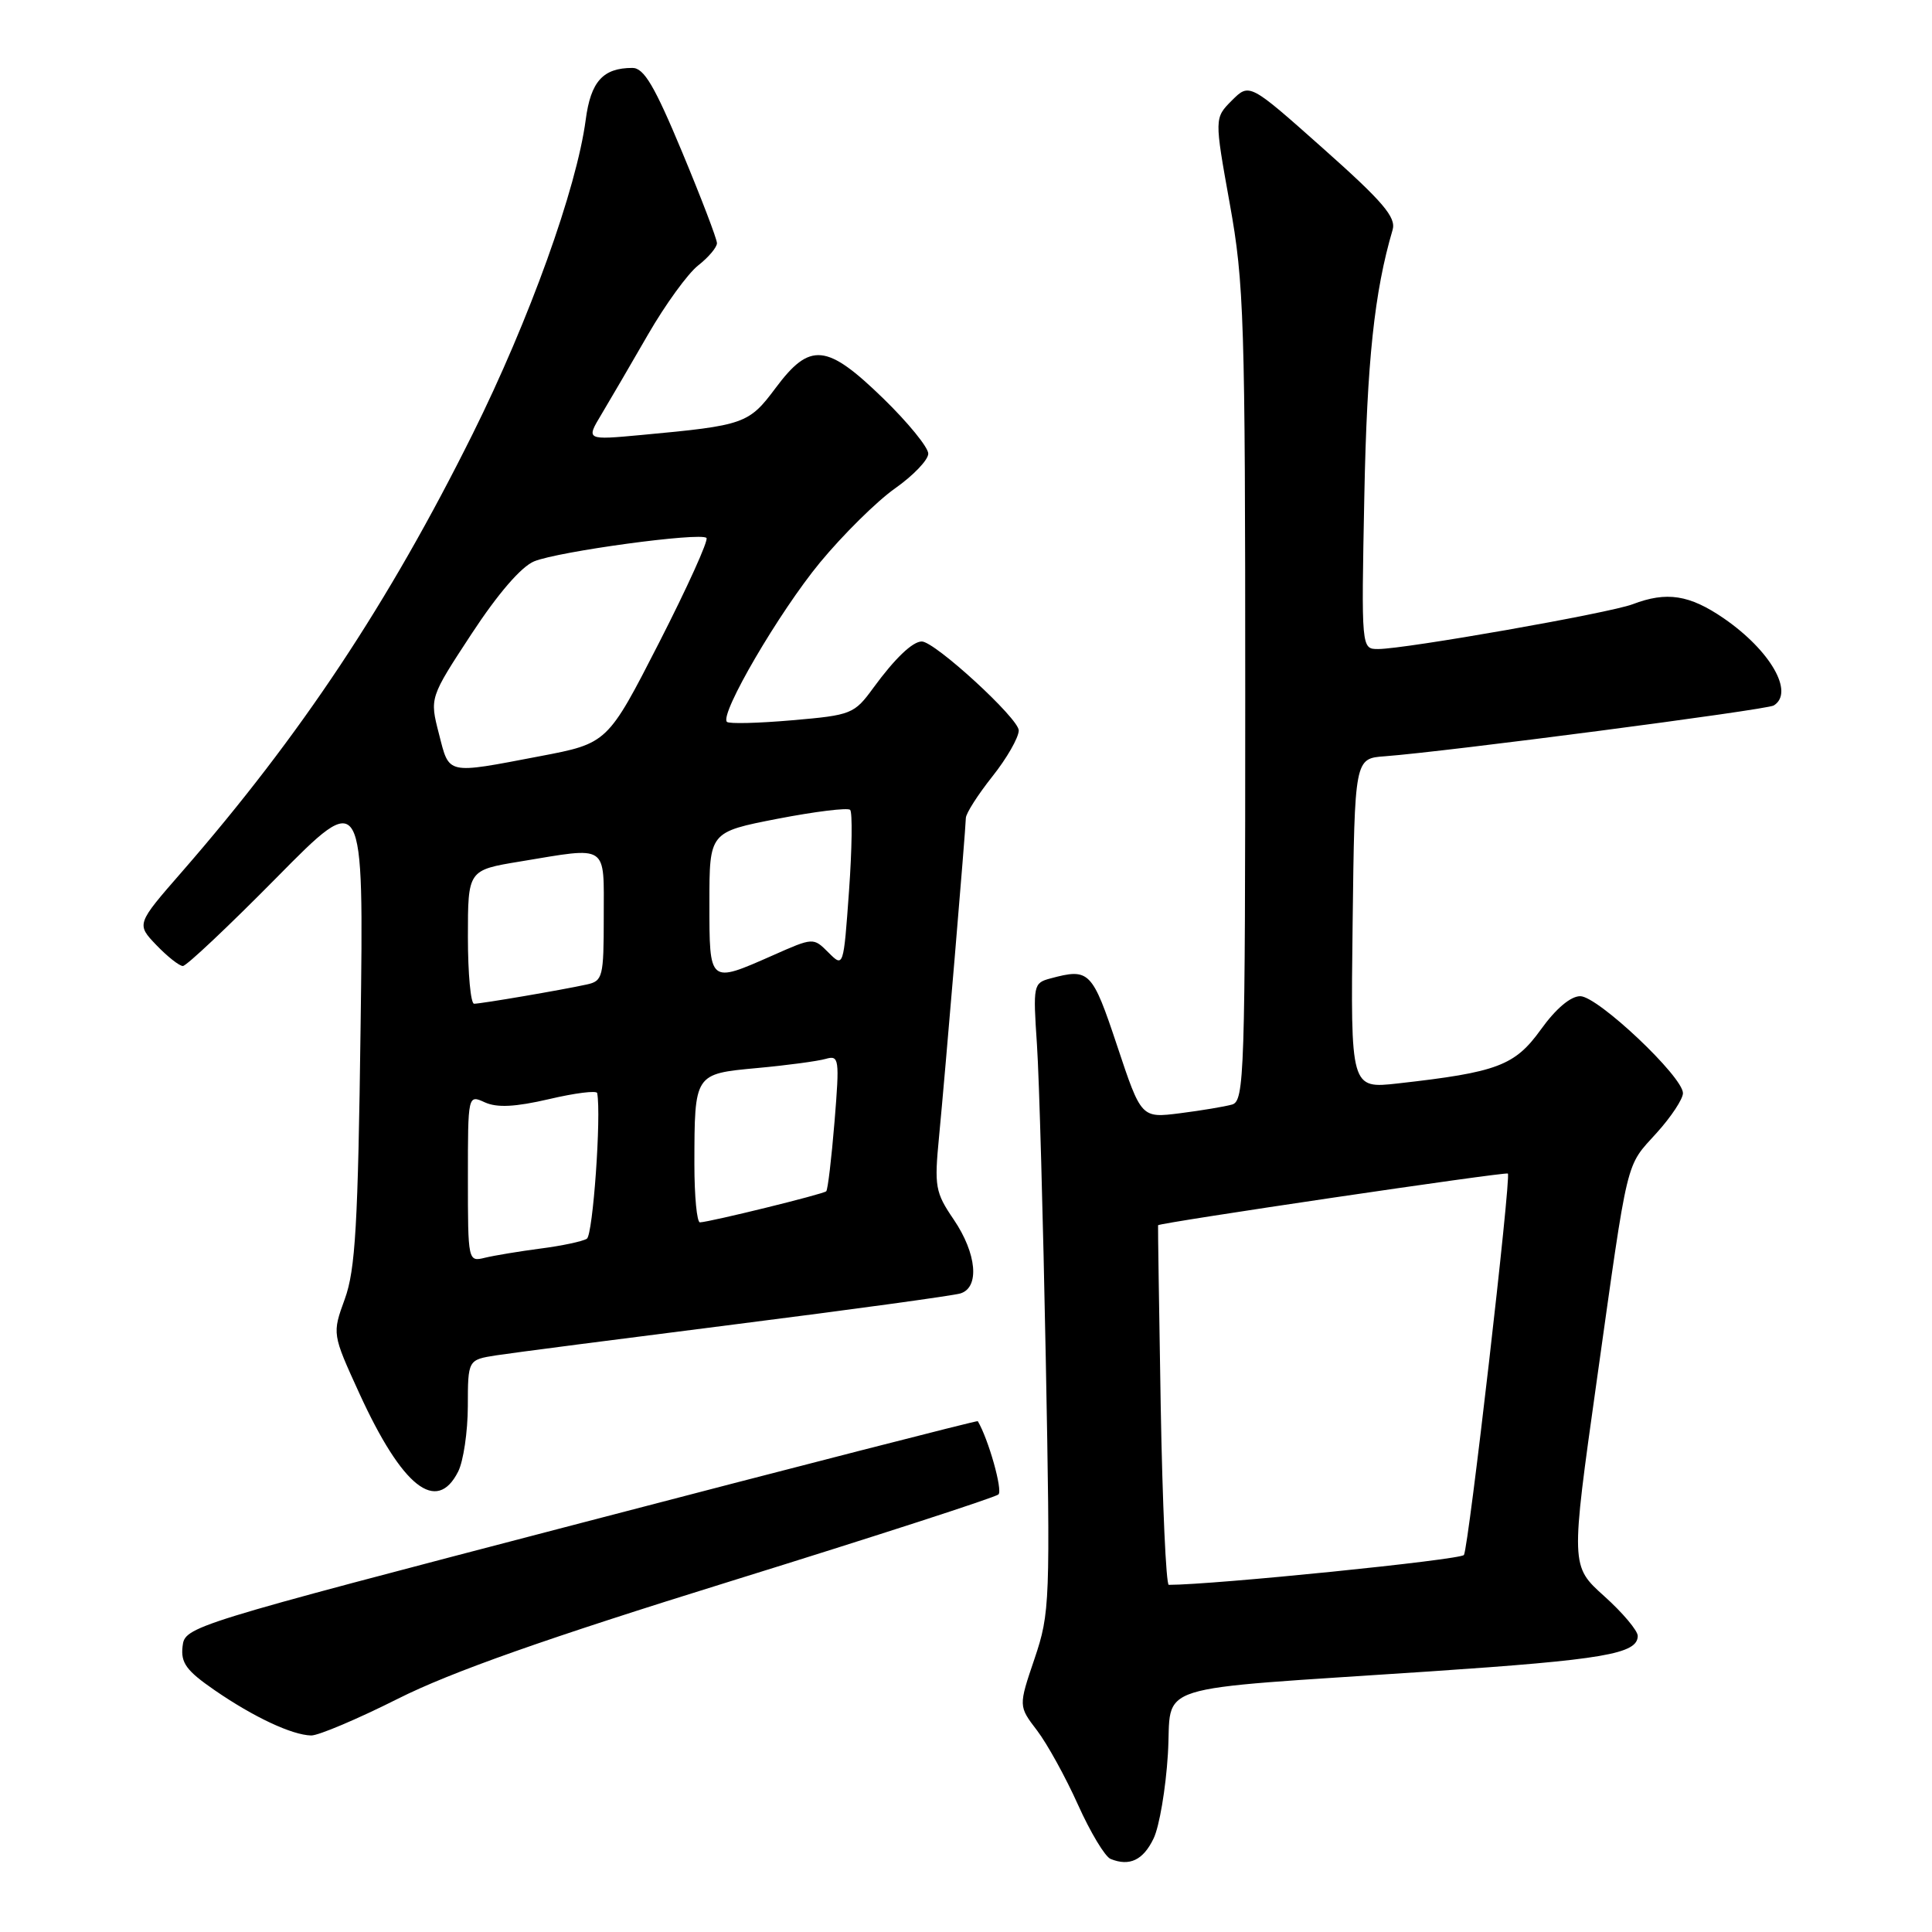 <?xml version="1.0" encoding="UTF-8" standalone="no"?>
<!DOCTYPE svg PUBLIC "-//W3C//DTD SVG 1.1//EN" "http://www.w3.org/Graphics/SVG/1.1/DTD/svg11.dtd" >
<svg xmlns="http://www.w3.org/2000/svg" xmlns:xlink="http://www.w3.org/1999/xlink" version="1.1" viewBox="0 0 256 256">
 <g >
 <path fill="currentColor"
d=" M 152.86 243.60 C 153.62 242.02 154.47 237.00 154.75 232.45 C 155.36 222.81 151.52 224.02 189.50 221.47 C 212.51 219.92 216.99 219.15 217.01 216.77 C 217.01 216.07 215.02 213.70 212.57 211.50 C 208.12 207.50 208.12 207.50 211.57 183.00 C 215.82 152.79 215.35 154.73 219.53 150.10 C 221.44 147.99 223.00 145.62 223.00 144.85 C 223.00 142.66 211.71 132.00 209.39 132.00 C 208.11 132.00 206.15 133.66 204.17 136.42 C 200.72 141.21 198.42 142.08 185.23 143.56 C 178.96 144.26 178.96 144.26 179.23 122.38 C 179.50 100.50 179.50 100.50 183.50 100.21 C 191.57 99.61 234.09 94.06 235.03 93.48 C 237.80 91.77 234.60 86.20 228.42 81.94 C 223.86 78.81 220.85 78.34 216.32 80.07 C 213.23 81.24 186.20 86.00 182.61 86.00 C 180.38 86.00 180.38 86.00 180.78 65.75 C 181.13 47.89 182.11 38.65 184.53 30.45 C 185.01 28.79 183.26 26.73 175.34 19.69 C 165.56 10.99 165.56 10.99 163.23 13.31 C 160.91 15.64 160.91 15.64 162.95 26.99 C 164.85 37.51 165.00 42.32 165.00 92.11 C 165.00 142.45 164.89 145.90 163.25 146.36 C 162.29 146.63 159.19 147.15 156.36 147.51 C 151.22 148.16 151.22 148.16 148.03 138.58 C 144.71 128.62 144.35 128.26 139.18 129.65 C 136.93 130.25 136.87 130.53 137.40 138.39 C 137.70 142.85 138.22 161.57 138.57 180.00 C 139.18 212.39 139.13 213.71 137.08 219.79 C 134.95 226.07 134.95 226.07 137.41 229.29 C 138.76 231.06 141.20 235.49 142.84 239.14 C 144.48 242.79 146.42 246.02 147.16 246.32 C 149.67 247.34 151.48 246.48 152.86 243.60 Z  M 52.73 225.09 C 59.75 221.56 72.22 217.15 97.00 209.46 C 115.97 203.57 131.86 198.42 132.30 198.02 C 132.89 197.49 130.98 190.70 129.56 188.31 C 129.50 188.20 105.83 194.27 76.97 201.81 C 24.86 215.41 24.50 215.52 24.19 218.16 C 23.94 220.35 24.70 221.38 28.44 223.96 C 33.62 227.53 38.69 229.90 41.23 229.96 C 42.18 229.98 47.36 227.79 52.73 225.09 Z  M 60.71 194.99 C 61.40 193.62 61.98 189.73 61.99 186.34 C 62.00 180.18 62.00 180.18 65.75 179.59 C 67.81 179.27 82.10 177.42 97.50 175.47 C 112.90 173.52 126.29 171.68 127.25 171.39 C 129.84 170.61 129.43 166.10 126.37 161.59 C 123.92 157.99 123.79 157.22 124.43 150.61 C 125.24 142.20 127.95 109.99 127.98 108.39 C 127.99 107.78 129.57 105.31 131.49 102.89 C 133.41 100.48 134.98 97.73 134.99 96.79 C 135.00 95.21 123.87 85.00 122.14 85.00 C 120.92 85.00 118.58 87.24 115.74 91.12 C 113.19 94.62 112.84 94.76 104.96 95.44 C 100.48 95.83 96.59 95.93 96.32 95.65 C 95.32 94.65 103.24 81.10 108.65 74.54 C 111.70 70.85 116.17 66.43 118.59 64.72 C 121.02 63.01 123.00 60.94 123.00 60.11 C 123.00 59.28 120.32 55.99 117.04 52.80 C 109.54 45.51 107.34 45.29 102.78 51.40 C 99.22 56.17 98.65 56.37 85.07 57.63 C 77.64 58.32 77.64 58.32 79.69 54.91 C 80.81 53.03 83.60 48.27 85.87 44.32 C 88.15 40.37 91.13 36.26 92.50 35.18 C 93.88 34.10 95.00 32.77 95.00 32.22 C 95.00 31.67 92.92 26.23 90.37 20.11 C 86.73 11.38 85.33 9.00 83.80 9.00 C 79.90 9.00 78.28 10.79 77.61 15.87 C 76.40 24.99 70.14 42.39 62.63 57.50 C 51.47 79.93 39.87 97.42 24.14 115.48 C 18.06 122.45 18.06 122.45 20.72 125.23 C 22.18 126.75 23.76 128.00 24.23 128.00 C 24.71 128.00 30.29 122.73 36.65 116.29 C 48.20 104.58 48.20 104.58 47.78 136.04 C 47.44 162.29 47.09 168.27 45.69 172.12 C 44.01 176.74 44.01 176.74 47.61 184.62 C 53.30 197.05 57.85 200.65 60.71 194.99 Z  M 153.80 186.25 C 153.58 173.19 153.42 162.43 153.45 162.35 C 153.56 162.03 199.51 155.24 199.80 155.50 C 200.26 155.91 194.60 205.03 193.98 206.04 C 193.58 206.68 160.83 210.00 154.87 210.00 C 154.51 210.00 154.03 199.31 153.80 186.25 Z  M 62.00 156.13 C 62.00 145.04 62.00 145.04 64.25 146.07 C 65.87 146.80 68.26 146.68 72.75 145.64 C 76.19 144.83 79.06 144.47 79.13 144.84 C 79.69 147.78 78.57 163.64 77.76 164.14 C 77.20 164.49 74.44 165.08 71.62 165.44 C 68.80 165.81 65.49 166.36 64.25 166.66 C 62.02 167.21 62.00 167.12 62.00 156.13 Z  M 92.01 154.25 C 92.03 142.22 91.98 142.30 100.34 141.52 C 104.28 141.16 108.35 140.61 109.40 140.31 C 111.19 139.80 111.26 140.24 110.58 148.62 C 110.18 153.49 109.69 157.65 109.48 157.85 C 109.10 158.23 94.17 161.90 92.75 161.97 C 92.34 161.98 92.01 158.51 92.01 154.25 Z  M 62.00 124.15 C 62.00 115.29 62.00 115.29 68.94 114.15 C 80.72 112.20 80.00 111.73 80.00 121.48 C 80.00 129.46 79.87 129.99 77.75 130.45 C 74.43 131.18 63.76 133.00 62.82 133.00 C 62.37 133.00 62.00 129.02 62.00 124.15 Z  M 94.00 119.62 C 94.00 110.25 94.00 110.25 103.04 108.49 C 108.01 107.53 112.33 107.00 112.65 107.31 C 112.96 107.63 112.90 112.46 112.50 118.05 C 111.77 128.21 111.77 128.21 109.77 126.21 C 107.77 124.21 107.77 124.21 102.36 126.61 C 93.93 130.33 94.00 130.39 94.00 119.62 Z  M 58.16 97.23 C 56.93 92.46 56.93 92.46 62.49 83.98 C 65.98 78.66 69.07 75.08 70.78 74.38 C 74.01 73.06 92.83 70.50 93.61 71.28 C 93.91 71.57 91.08 77.82 87.33 85.16 C 80.50 98.50 80.50 98.50 71.50 100.21 C 59.03 102.59 59.56 102.70 58.16 97.23 Z "/>
</g>
</svg>